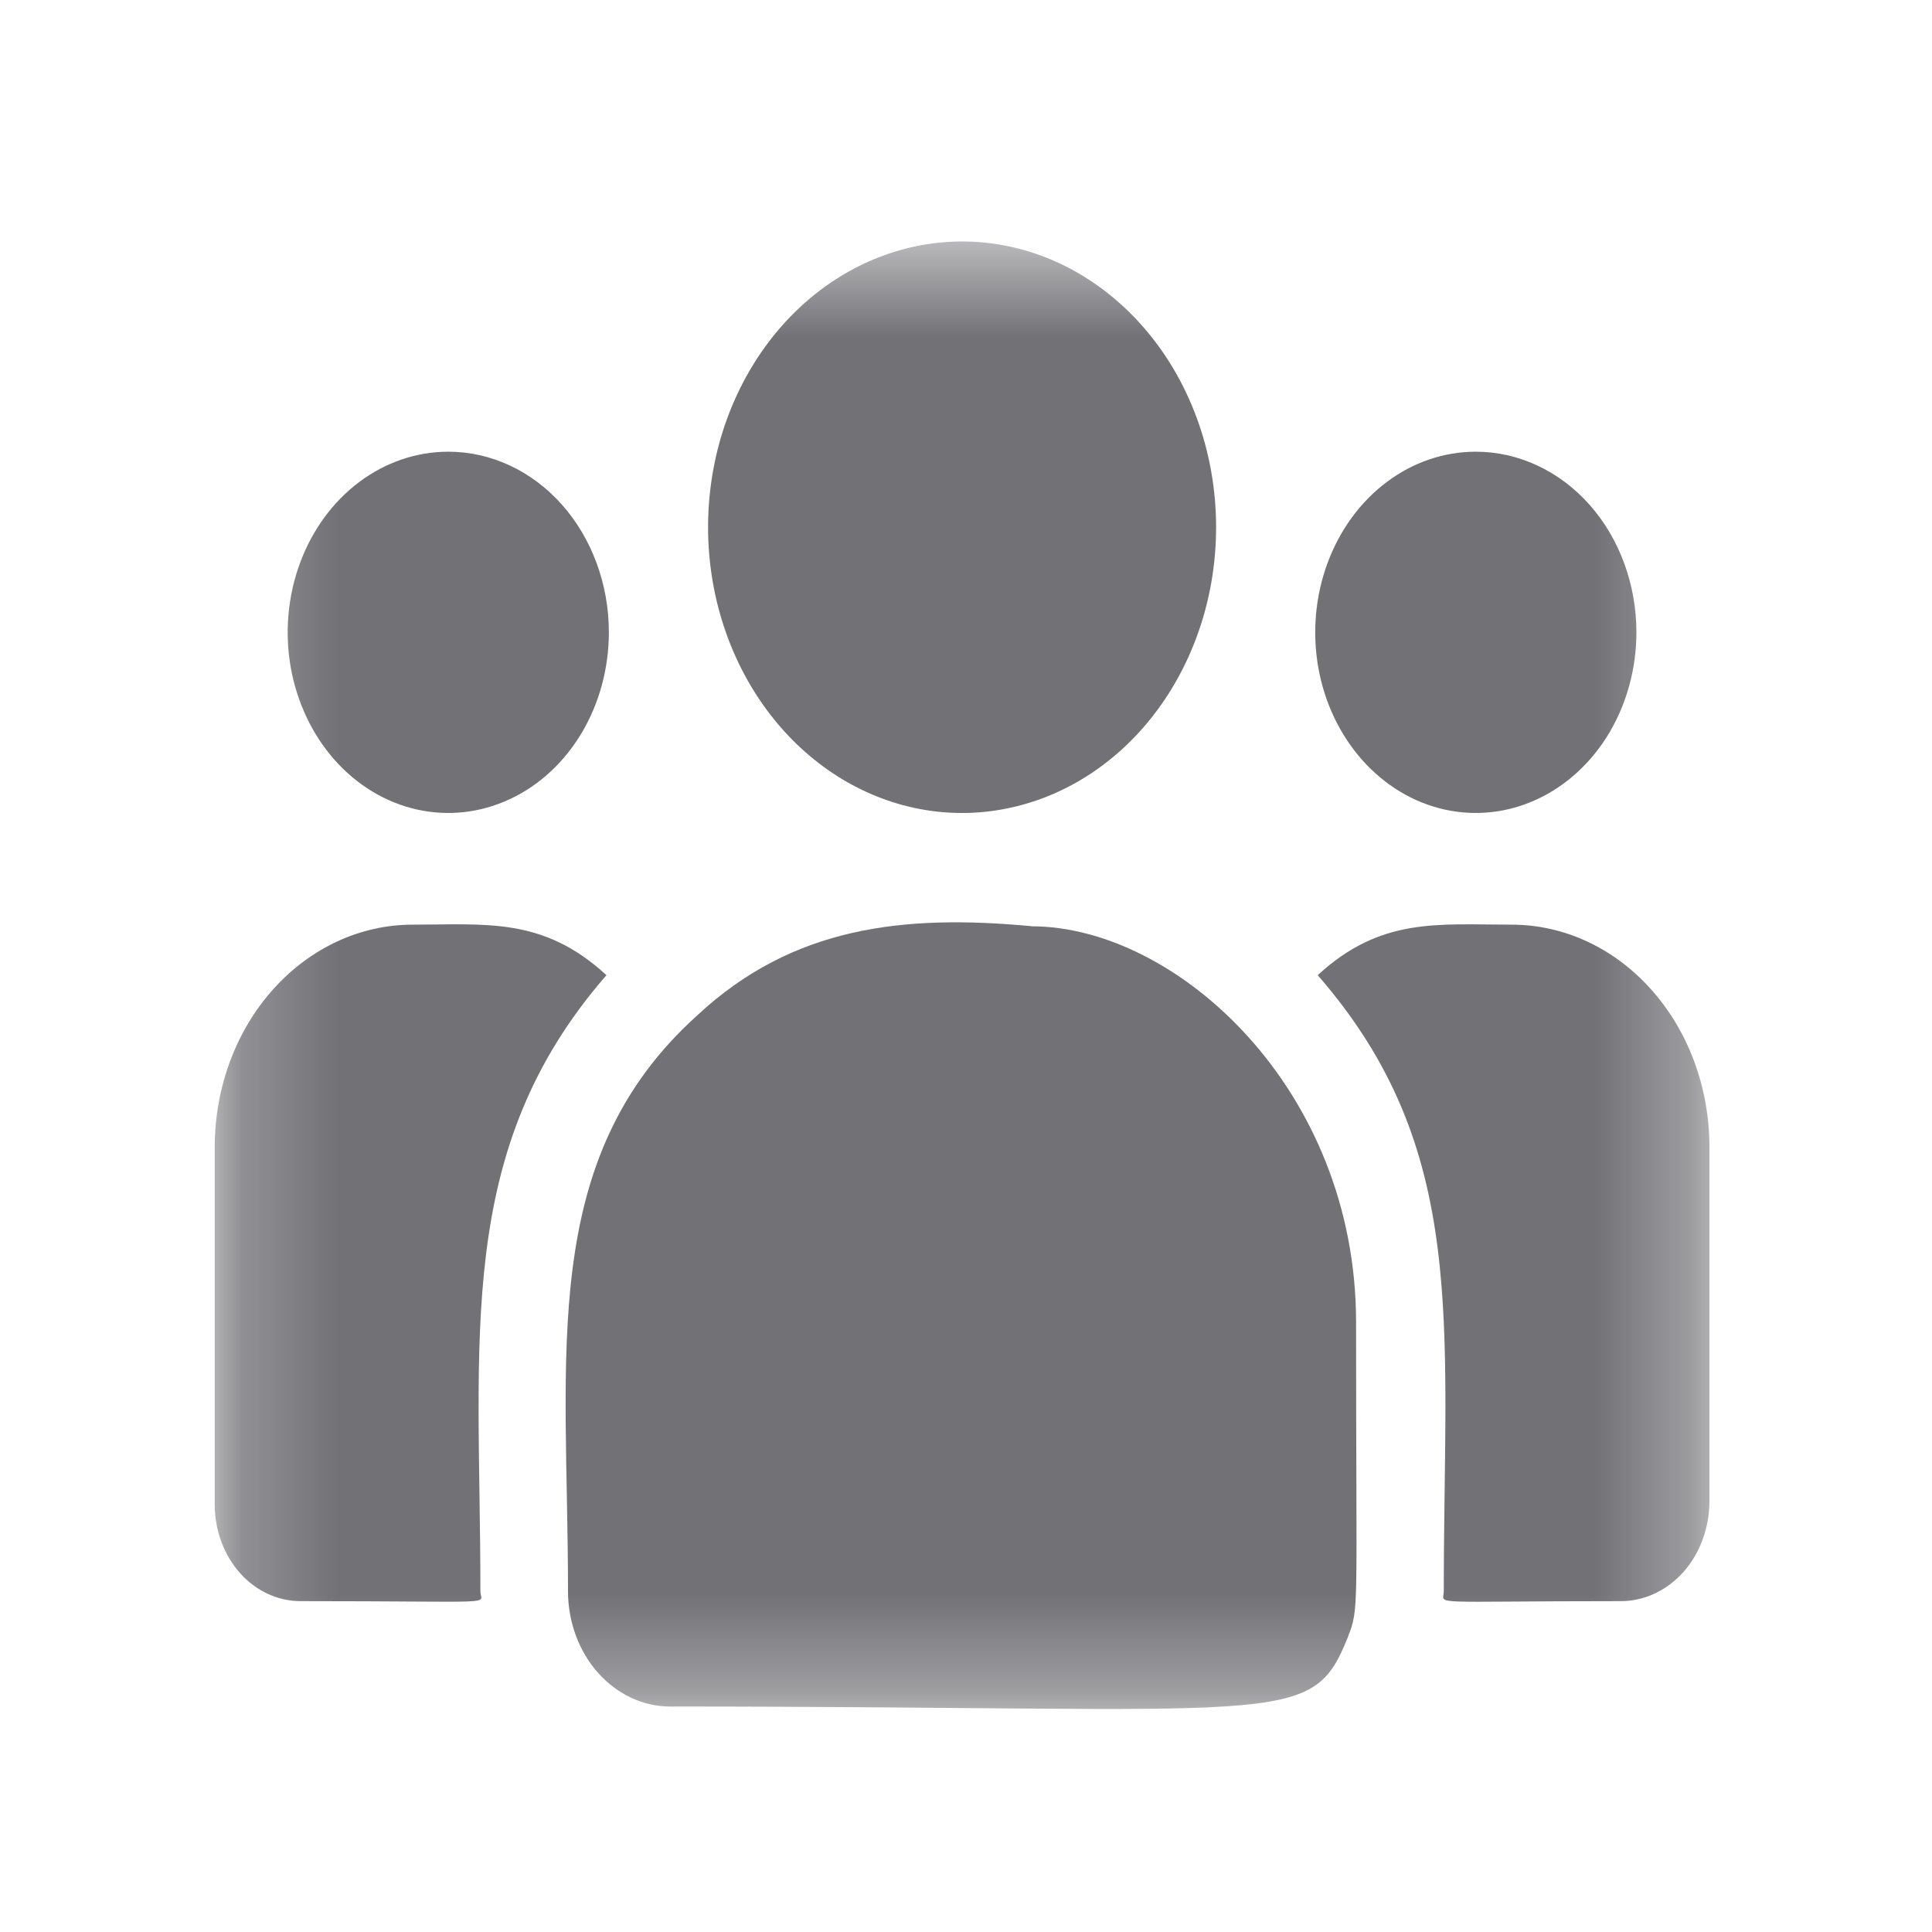<svg width="20" height="20" viewBox="0 0 20 20" fill="none" xmlns="http://www.w3.org/2000/svg">
<mask id="mask0_1401_36511" style="mask-type:luminance" maskUnits="userSpaceOnUse" x="2" y="2" width="16" height="16">
<path d="M17.695 2.5H2.223V17.689H17.695V2.5Z" fill="white"/>
</mask>
<g mask="url(#mask0_1401_36511)">
<path d="M12.589 5.458C12.589 6.143 12.378 6.806 11.992 7.335C11.606 7.864 11.069 8.226 10.472 8.359C9.875 8.493 9.256 8.389 8.72 8.067C8.183 7.744 7.763 7.222 7.53 6.59C7.297 5.957 7.267 5.254 7.443 4.599C7.62 3.944 7.993 3.378 8.499 2.998C9.005 2.618 9.612 2.447 10.218 2.514C10.823 2.581 11.389 2.883 11.819 3.367C12.312 3.922 12.589 4.674 12.589 5.458Z" fill="#727176"/>
<path d="M16.94 6.546C16.94 6.916 16.842 7.277 16.66 7.585C16.477 7.892 16.217 8.132 15.914 8.273C15.61 8.415 15.276 8.452 14.953 8.38C14.631 8.308 14.335 8.13 14.102 7.868C13.87 7.607 13.711 7.273 13.647 6.911C13.583 6.548 13.616 6.172 13.742 5.83C13.868 5.488 14.081 5.196 14.354 4.991C14.627 4.785 14.949 4.676 15.277 4.676C15.718 4.676 16.141 4.873 16.453 5.223C16.765 5.574 16.94 6.05 16.94 6.546Z" fill="#727176"/>
<path d="M6.303 6.546C6.303 6.916 6.205 7.277 6.023 7.585C5.84 7.892 5.581 8.132 5.277 8.273C4.973 8.415 4.639 8.452 4.316 8.38C3.994 8.308 3.698 8.13 3.465 7.868C3.233 7.607 3.075 7.273 3.01 6.911C2.946 6.548 2.979 6.172 3.105 5.83C3.231 5.488 3.444 5.196 3.717 4.991C3.991 4.785 4.312 4.676 4.641 4.676C5.082 4.676 5.504 4.873 5.816 5.223C6.128 5.574 6.303 6.05 6.303 6.546Z" fill="#727176"/>
<path d="M6.278 10.095C5.624 9.492 5.031 9.572 4.275 9.572C3.732 9.571 3.212 9.812 2.827 10.242C2.442 10.672 2.225 11.256 2.223 11.866V15.579C2.224 15.844 2.318 16.097 2.484 16.284C2.651 16.471 2.876 16.575 3.112 16.575C5.228 16.575 4.973 16.618 4.973 16.473C4.973 13.842 4.696 11.912 6.278 10.095" fill="#727176"/>
<path d="M10.679 9.588C9.358 9.464 8.209 9.588 7.219 10.51C5.561 12.004 5.88 14.015 5.88 16.476C5.881 16.791 5.992 17.094 6.191 17.317C6.389 17.54 6.658 17.666 6.938 17.666C13.318 17.666 13.571 17.898 13.95 16.955C14.073 16.637 14.038 16.738 14.038 13.689C14.038 11.268 12.175 9.589 10.678 9.589" fill="#727176"/>
<path d="M15.644 9.572C14.883 9.572 14.294 9.493 13.641 10.095C15.211 11.899 14.946 13.695 14.946 16.473C14.946 16.619 14.734 16.575 16.776 16.575C17.019 16.576 17.253 16.467 17.426 16.274C17.598 16.08 17.695 15.818 17.696 15.544V11.866C17.694 11.256 17.477 10.672 17.092 10.242C16.707 9.811 16.187 9.571 15.644 9.572" fill="#727176"/>
</g>
</svg>
